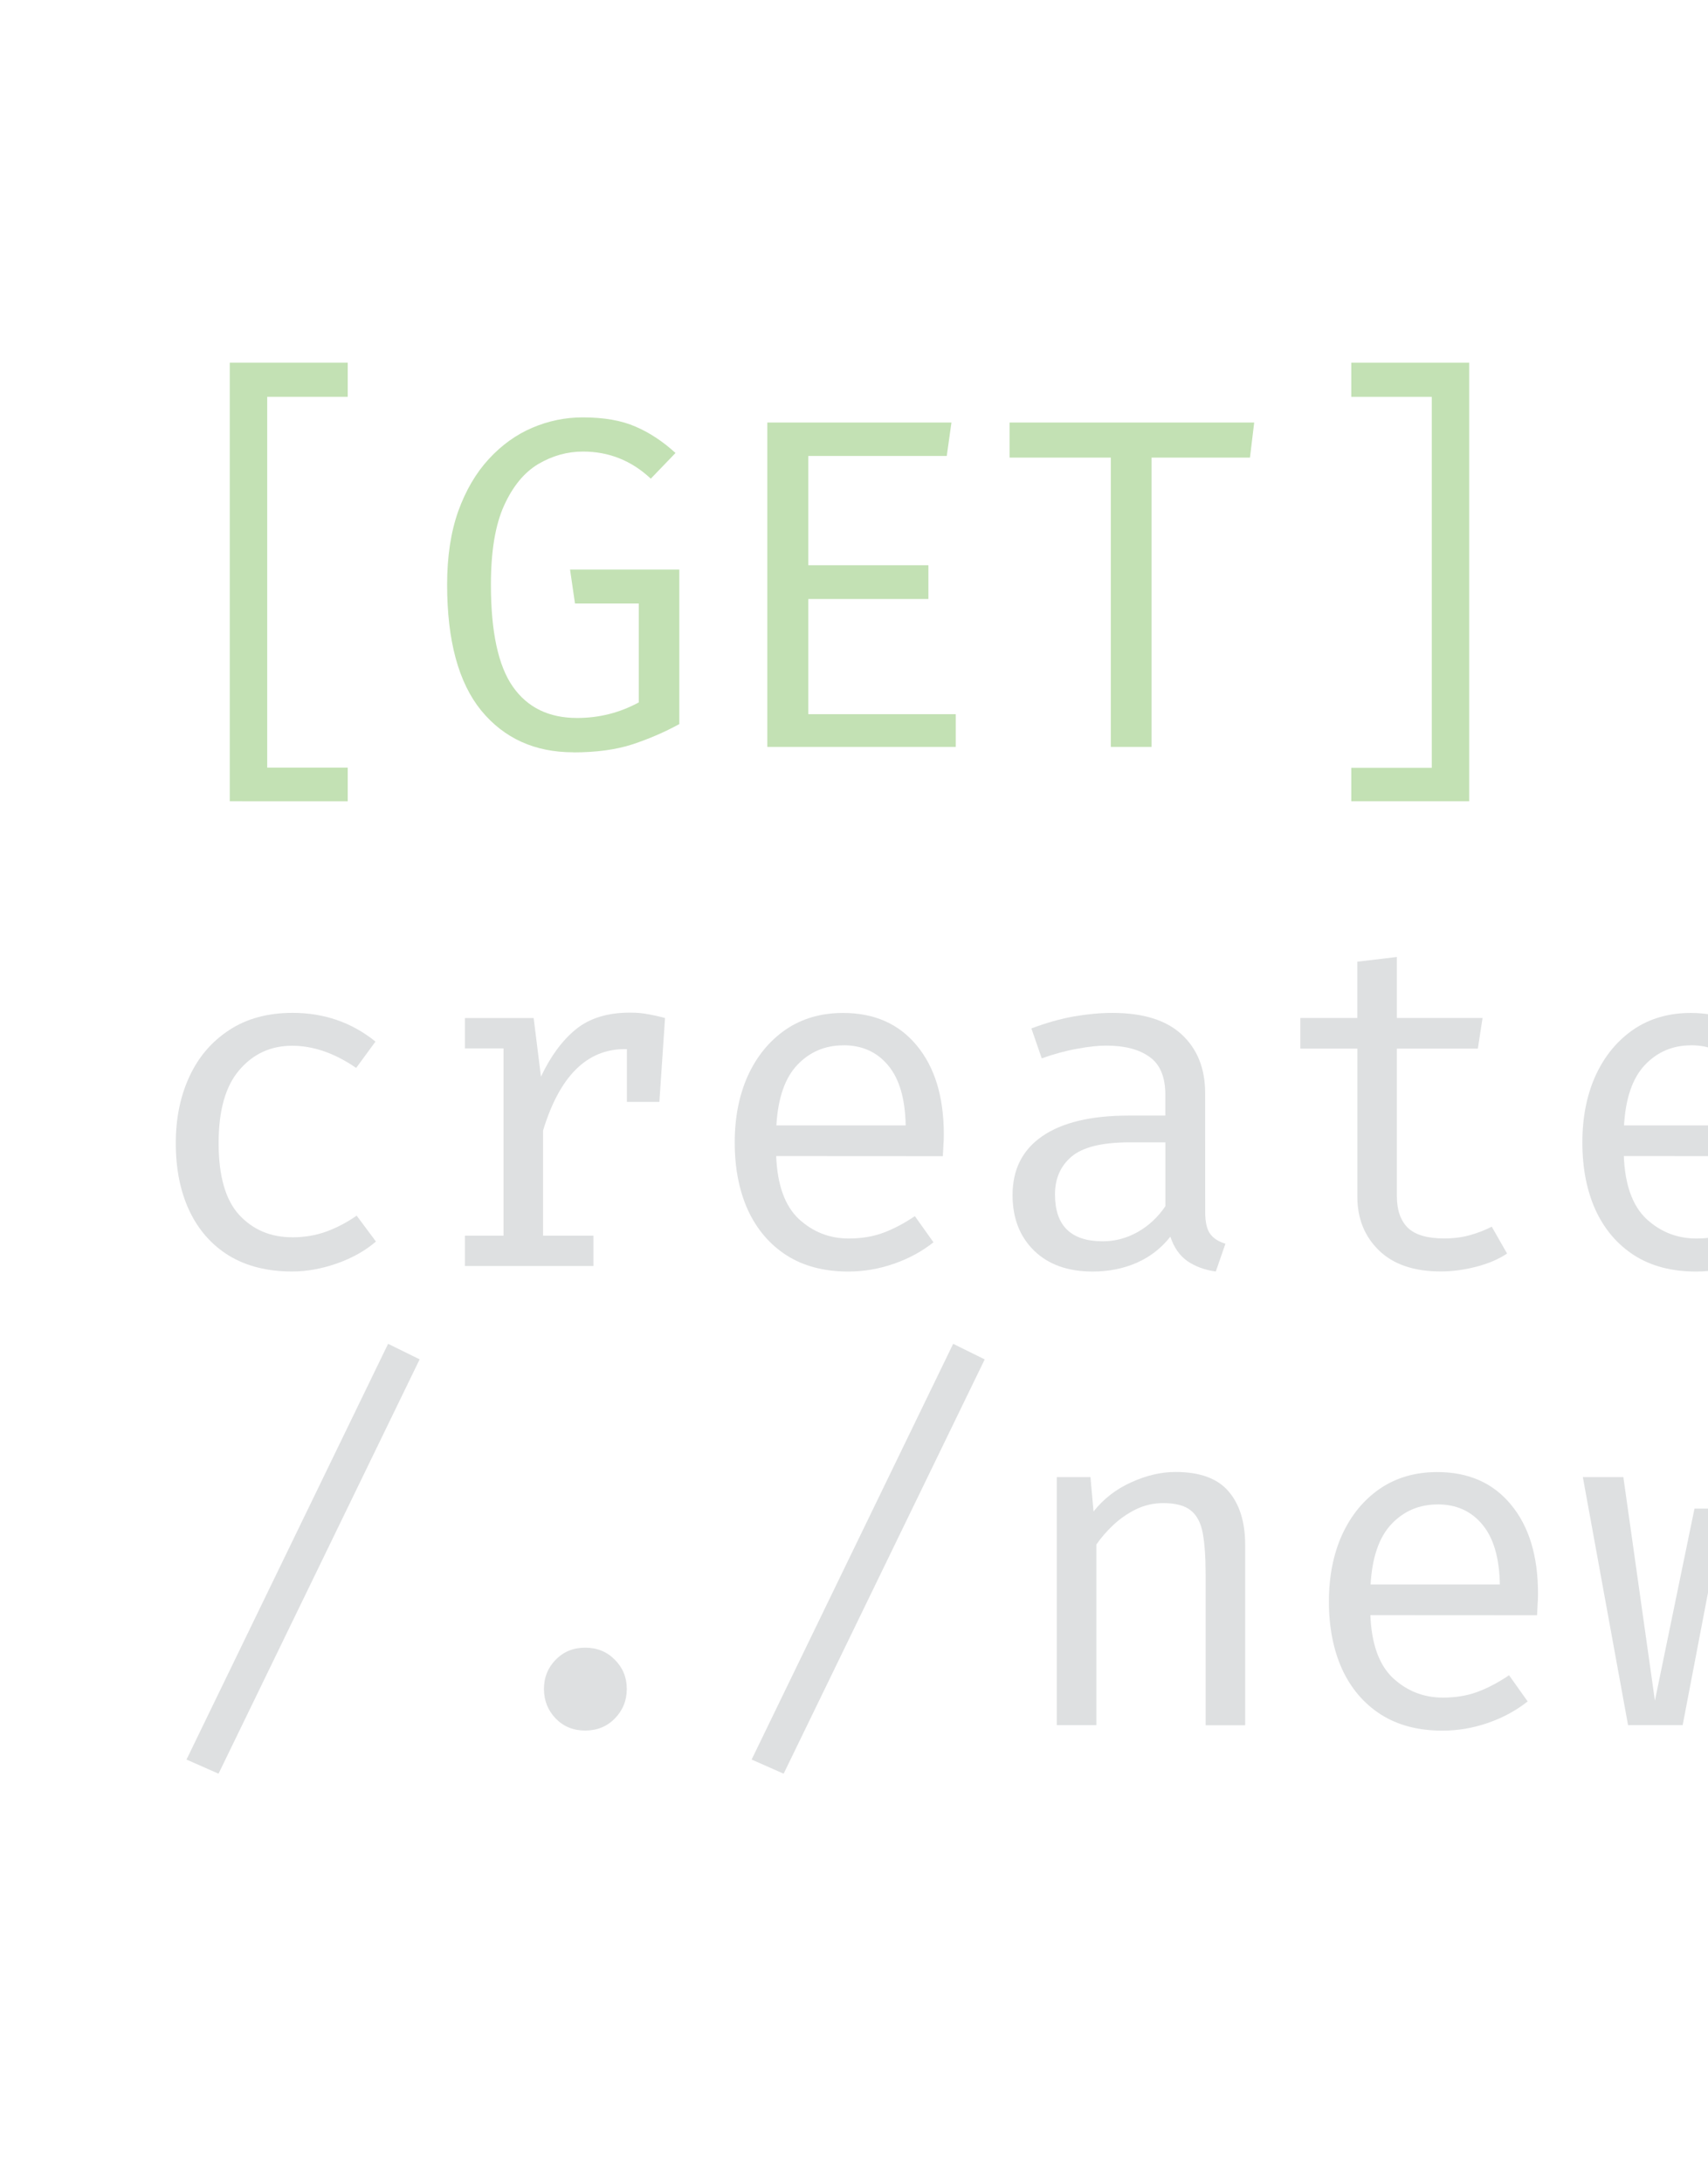 <?xml version="1.0" encoding="UTF-8" standalone="no"?>
<svg
   width="36"
   height="46"
   version="1.1"
   id="svg151817"
   sodipodi:docname="integration-icon-002.svg"
   inkscape:version="1.2.1 (9c6d41e, 2022-07-14)"
   xmlns:inkscape="http://www.inkscape.org/namespaces/inkscape"
   xmlns:sodipodi="http://sodipodi.sourceforge.net/DTD/sodipodi-0.dtd"
   xmlns="http://www.w3.org/2000/svg"
   xmlns:svg="http://www.w3.org/2000/svg">
  <g
     aria-label="ROUTE"
     id="text162934"
     style="font-size:10.676px;font-family:Ubuntu;-inkscape-font-specification:Ubuntu;fill:#dee0e1;stroke-width:0.179">
    <g
       aria-label="create"
       id="text175146"
       style="font-size:9.678px;stroke-width:0.162">
      <path
         d="m 6.157,26.069 q 0.392,0 0.73,-0.124 0.342,-0.129 0.63,-0.333 l 0.407,0.546 q -0.342,0.293 -0.824,0.462 -0.481,0.169 -0.943,0.169 -0.779,0 -1.33,-0.333 -0.546,-0.337 -0.834,-0.943 -0.288,-0.61 -0.288,-1.429 0,-0.784 0.288,-1.404 0.288,-0.62 0.839,-0.978 0.551,-0.362 1.335,-0.362 0.998,0 1.747,0.605 L 7.507,22.5 q -0.68,-0.467 -1.35,-0.467 -0.675,0 -1.112,0.511 -0.437,0.506 -0.437,1.538 0,1.047 0.437,1.519 0.437,0.467 1.112,0.467 z"
         style="font-family:'Fira Code';-inkscape-font-specification:'Fira Code'"
         id="path213654" />
      <path
         d="M 9.799,26.674 V 26.034 H 10.613 V 22.089 H 9.799 v -0.64 h 1.449 l 0.154,1.236 q 0.303,-0.645 0.735,-0.998 0.432,-0.352 1.141,-0.352 0.218,0 0.387,0.035 0.174,0.03 0.352,0.079 l -0.119,1.767 h -0.685 v -1.112 q -0.02,0 -0.045,0 -1.201,0 -1.722,1.717 v 2.213 h 1.062 v 0.64 z"
         style="font-family:'Fira Code';-inkscape-font-specification:'Fira Code'"
         id="path213656" />
      <path
         d="m 16.36,24.357 q 0.035,0.908 0.476,1.325 0.447,0.412 1.052,0.412 0.402,0 0.725,-0.119 0.323,-0.119 0.67,-0.352 l 0.392,0.551 q -0.362,0.288 -0.834,0.452 -0.471,0.164 -0.963,0.164 -0.764,0 -1.3,-0.342 -0.531,-0.342 -0.814,-0.953 -0.278,-0.615 -0.278,-1.424 0,-0.794 0.278,-1.409 0.283,-0.615 0.794,-0.968 0.516,-0.352 1.211,-0.352 0.988,0 1.553,0.685 0.571,0.685 0.571,1.876 0,0.134 -0.01,0.253 -0.005,0.119 -0.01,0.203 z m 1.419,-2.333 q -0.581,0 -0.973,0.412 -0.392,0.412 -0.442,1.275 h 2.725 q -0.015,-0.839 -0.367,-1.261 -0.352,-0.427 -0.943,-0.427 z"
         style="font-family:'Fira Code';-inkscape-font-specification:'Fira Code'"
         id="path213658" />
      <path
         d="m 25.402,25.533 q 0,0.318 0.104,0.462 0.104,0.144 0.323,0.208 l -0.203,0.586 q -0.337,-0.045 -0.591,-0.213 -0.253,-0.174 -0.367,-0.521 -0.283,0.362 -0.71,0.551 -0.422,0.184 -0.928,0.184 -0.784,0 -1.236,-0.442 -0.452,-0.442 -0.452,-1.171 0,-0.809 0.63,-1.241 0.63,-0.432 1.821,-0.432 h 0.769 v -0.437 q 0,-0.566 -0.333,-0.799 -0.328,-0.238 -0.913,-0.238 -0.258,0 -0.605,0.065 -0.347,0.06 -0.754,0.203 l -0.218,-0.63 q 0.476,-0.179 0.898,-0.253 0.427,-0.074 0.809,-0.074 0.973,0 1.464,0.457 0.491,0.457 0.491,1.231 z m -2.159,0.62 q 0.387,0 0.734,-0.194 0.352,-0.199 0.586,-0.546 v -1.345 h -0.754 q -0.864,0 -1.221,0.298 -0.352,0.298 -0.352,0.799 0,0.988 1.007,0.988 z"
         style="font-family:'Fira Code';-inkscape-font-specification:'Fira Code'"
         id="path213660" />
      <path
         d="m 31.765,26.411 q -0.268,0.179 -0.65,0.278 -0.382,0.099 -0.749,0.099 -0.844,0 -1.3,-0.442 -0.457,-0.442 -0.457,-1.136 V 22.093 H 27.407 v -0.645 h 1.201 v -1.186 l 0.834,-0.099 v 1.285 h 1.806 l -0.099,0.645 h -1.707 v 3.107 q 0,0.437 0.228,0.665 0.233,0.228 0.769,0.228 0.293,0 0.541,-0.069 0.248,-0.069 0.462,-0.179 z"
         style="font-family:'Fira Code';-inkscape-font-specification:'Fira Code'"
         id="path213662" />
      <path
         d="m 34.226,24.357 q 0.035,0.908 0.476,1.325 0.447,0.412 1.052,0.412 0.402,0 0.725,-0.119 0.323,-0.119 0.67,-0.352 l 0.392,0.551 q -0.362,0.288 -0.834,0.452 -0.471,0.164 -0.963,0.164 -0.764,0 -1.3,-0.342 -0.531,-0.342 -0.814,-0.953 -0.278,-0.615 -0.278,-1.424 0,-0.794 0.278,-1.409 0.283,-0.615 0.794,-0.968 0.516,-0.352 1.211,-0.352 0.988,0 1.553,0.685 0.571,0.685 0.571,1.876 0,0.134 -0.01,0.253 -0.005,0.119 -0.01,0.203 z m 1.419,-2.333 q -0.581,0 -0.973,0.412 -0.392,0.412 -0.442,1.275 h 2.725 q -0.015,-0.839 -0.367,-1.261 -0.352,-0.427 -0.943,-0.427 z"
         style="font-family:'Fira Code';-inkscape-font-specification:'Fira Code'"
         id="path213664" />
    </g>
    <g
       aria-label="/./new"
       id="text175146-2"
       style="font-size:9.678px;stroke-width:0.162">
      <path
         d="M 4.606,37.37 3.931,37.072 8.18,28.313 8.845,28.64 Z"
         style="font-family:'Fira Code';-inkscape-font-specification:'Fira Code'"
         id="path213667" />
      <path
         d="m 11.465,35.583 q 0,-0.362 0.248,-0.615 0.248,-0.253 0.62,-0.253 0.377,0 0.625,0.253 0.253,0.253 0.253,0.615 0,0.367 -0.253,0.625 -0.248,0.253 -0.625,0.253 -0.372,0 -0.62,-0.253 -0.248,-0.258 -0.248,-0.625 z"
         style="font-family:'Fira Code';-inkscape-font-specification:'Fira Code'"
         id="path213669" />
      <path
         d="m 16.517,37.37 -0.675,-0.298 4.248,-8.759 0.665,0.328 z"
         style="font-family:'Fira Code';-inkscape-font-specification:'Fira Code'"
         id="path213671" />
      <path
         d="m 22.274,36.347 v -5.226 h 0.71 l 0.065,0.725 q 0.318,-0.402 0.794,-0.615 0.476,-0.218 0.933,-0.218 0.769,0 1.117,0.407 0.352,0.407 0.352,1.132 v 3.797 h -0.834 v -3.181 q 0,-0.536 -0.06,-0.864 -0.06,-0.328 -0.253,-0.481 -0.189,-0.154 -0.581,-0.154 -0.308,0 -0.581,0.134 -0.268,0.134 -0.481,0.337 -0.208,0.199 -0.347,0.402 v 3.806 z"
         style="font-family:'Fira Code';-inkscape-font-specification:'Fira Code'"
         id="path213673" />
      <path
         d="m 28.884,34.03 q 0.035,0.908 0.476,1.325 0.447,0.412 1.052,0.412 0.402,0 0.725,-0.119 0.323,-0.119 0.67,-0.352 l 0.392,0.551 q -0.362,0.288 -0.834,0.452 -0.471,0.164 -0.963,0.164 -0.764,0 -1.3,-0.342 -0.531,-0.342 -0.814,-0.953 -0.278,-0.615 -0.278,-1.424 0,-0.794 0.278,-1.409 0.283,-0.615 0.794,-0.968 0.516,-0.352 1.211,-0.352 0.988,0 1.553,0.685 0.571,0.685 0.571,1.876 0,0.134 -0.01,0.253 -0.005,0.119 -0.01,0.203 z m 1.419,-2.333 q -0.581,0 -0.973,0.412 -0.392,0.412 -0.442,1.275 h 2.725 q -0.015,-0.839 -0.367,-1.261 -0.352,-0.427 -0.943,-0.427 z"
         style="font-family:'Fira Code';-inkscape-font-specification:'Fira Code'"
         id="path213675" />
      <path
         d="m 38.056,36.347 h -1.181 l -0.675,-3.836 -0.734,3.836 h -1.151 l -0.953,-5.226 h 0.854 l 0.665,4.71 0.834,-4.045 h 0.988 l 0.789,4.045 0.665,-4.71 h 0.814 z"
         style="font-family:'Fira Code';-inkscape-font-specification:'Fira Code'"
         id="path213677" />
    </g>
    <g
       aria-label="[GET]"
       id="text175146-6"
       style="font-size:9.678px;fill:#c3e1b4;stroke-width:0.162">
      <path
         d="M 4.843,16.882 V 7.641 H 7.329 V 8.361 H 5.632 v 7.812 h 1.697 v 0.71 z"
         style="font-family:'Fira Code';-inkscape-font-specification:'Fira Code'"
         id="path213680" />
      <path
         d="m 12.084,15.85 q -1.216,0 -1.94,-0.878 -0.72,-0.883 -0.72,-2.655 0,-0.883 0.233,-1.543 0.238,-0.66 0.645,-1.102 0.407,-0.442 0.918,-0.66 0.511,-0.218 1.062,-0.218 0.67,0 1.112,0.194 0.442,0.189 0.844,0.556 l -0.521,0.541 q -0.61,-0.571 -1.429,-0.571 -0.496,0 -0.943,0.263 -0.442,0.263 -0.72,0.873 -0.278,0.61 -0.278,1.668 0,1.489 0.462,2.149 0.462,0.66 1.355,0.66 0.695,0 1.3,-0.328 v -2.084 h -1.345 l -0.104,-0.715 h 2.303 v 3.256 q -0.462,0.253 -0.988,0.427 -0.521,0.169 -1.246,0.169 z"
         style="font-family:'Fira Code';-inkscape-font-specification:'Fira Code'"
         id="path213682" />
      <path
         d="m 17.037,9.607 v 2.303 h 2.531 v 0.71 h -2.531 v 2.427 h 3.107 V 15.736 H 16.173 V 8.902 h 3.881 l -0.099,0.705 z"
         style="font-family:'Fira Code';-inkscape-font-specification:'Fira Code'"
         id="path213684" />
      <path
         d="M 24.272,9.641 V 15.736 h -0.859 V 9.641 h -2.134 V 8.902 h 5.156 l -0.089,0.739 z"
         style="font-family:'Fira Code';-inkscape-font-specification:'Fira Code'"
         id="path213686" />
      <path
         d="m 30.967,7.641 v 9.241 H 28.481 v -0.705 h 1.697 V 8.361 H 28.481 V 7.641 Z"
         style="font-family:'Fira Code';-inkscape-font-specification:'Fira Code'"
         id="path213688" />
    </g>
  </g>
  <sodipodi:namedview
     id="namedview151819"
     pagecolor="#ffffff"
     bordercolor="#000000"
     borderopacity="0.25"
     inkscape:showpageshadow="2"
     inkscape:pageopacity="0.0"
     inkscape:pagecheckerboard="0"
     inkscape:deskcolor="#d1d1d1"
     showgrid="false"
     inkscape:zoom="9.6613825"
     inkscape:cx="15.059956"
     inkscape:cy="22.201792"
     inkscape:window-width="1485"
     inkscape:window-height="737"
     inkscape:window-x="27"
     inkscape:window-y="748"
     inkscape:window-maximized="0"
     inkscape:current-layer="text162934" />
  <defs
     id="defs151791">
    <filter
       x="-1.029"
       y="-1.029"
       width="3.057"
       height="3.057"
       filterUnits="objectBoundingBox"
       id="a">
      <feGaussianBlur
         stdDeviation="4"
         in="SourceGraphic"
         id="feGaussianBlur151776" />
    </filter>
    <filter
       x="-1.029"
       y="-1.028"
       width="3.057"
       height="3.057"
       filterUnits="objectBoundingBox"
       id="b">
      <feGaussianBlur
         stdDeviation="4"
         in="SourceGraphic"
         id="feGaussianBlur151779" />
    </filter>
    <filter
       x="-1.029"
       y="-1.029"
       width="3.057"
       height="3.057"
       filterUnits="objectBoundingBox"
       id="c">
      <feGaussianBlur
         stdDeviation="4"
         in="SourceGraphic"
         id="feGaussianBlur151782" />
    </filter>
    <filter
       x="-1.028"
       y="-1.029"
       width="3.057"
       height="3.057"
       filterUnits="objectBoundingBox"
       id="d">
      <feGaussianBlur
         stdDeviation="4"
         in="SourceGraphic"
         id="feGaussianBlur151785" />
    </filter>
    <filter
       x="-1.028"
       y="-1.028"
       width="3.057"
       height="3.057"
       filterUnits="objectBoundingBox"
       id="e">
      <feGaussianBlur
         stdDeviation="4"
         in="SourceGraphic"
         id="feGaussianBlur151788" />
    </filter>
  </defs>
</svg>
